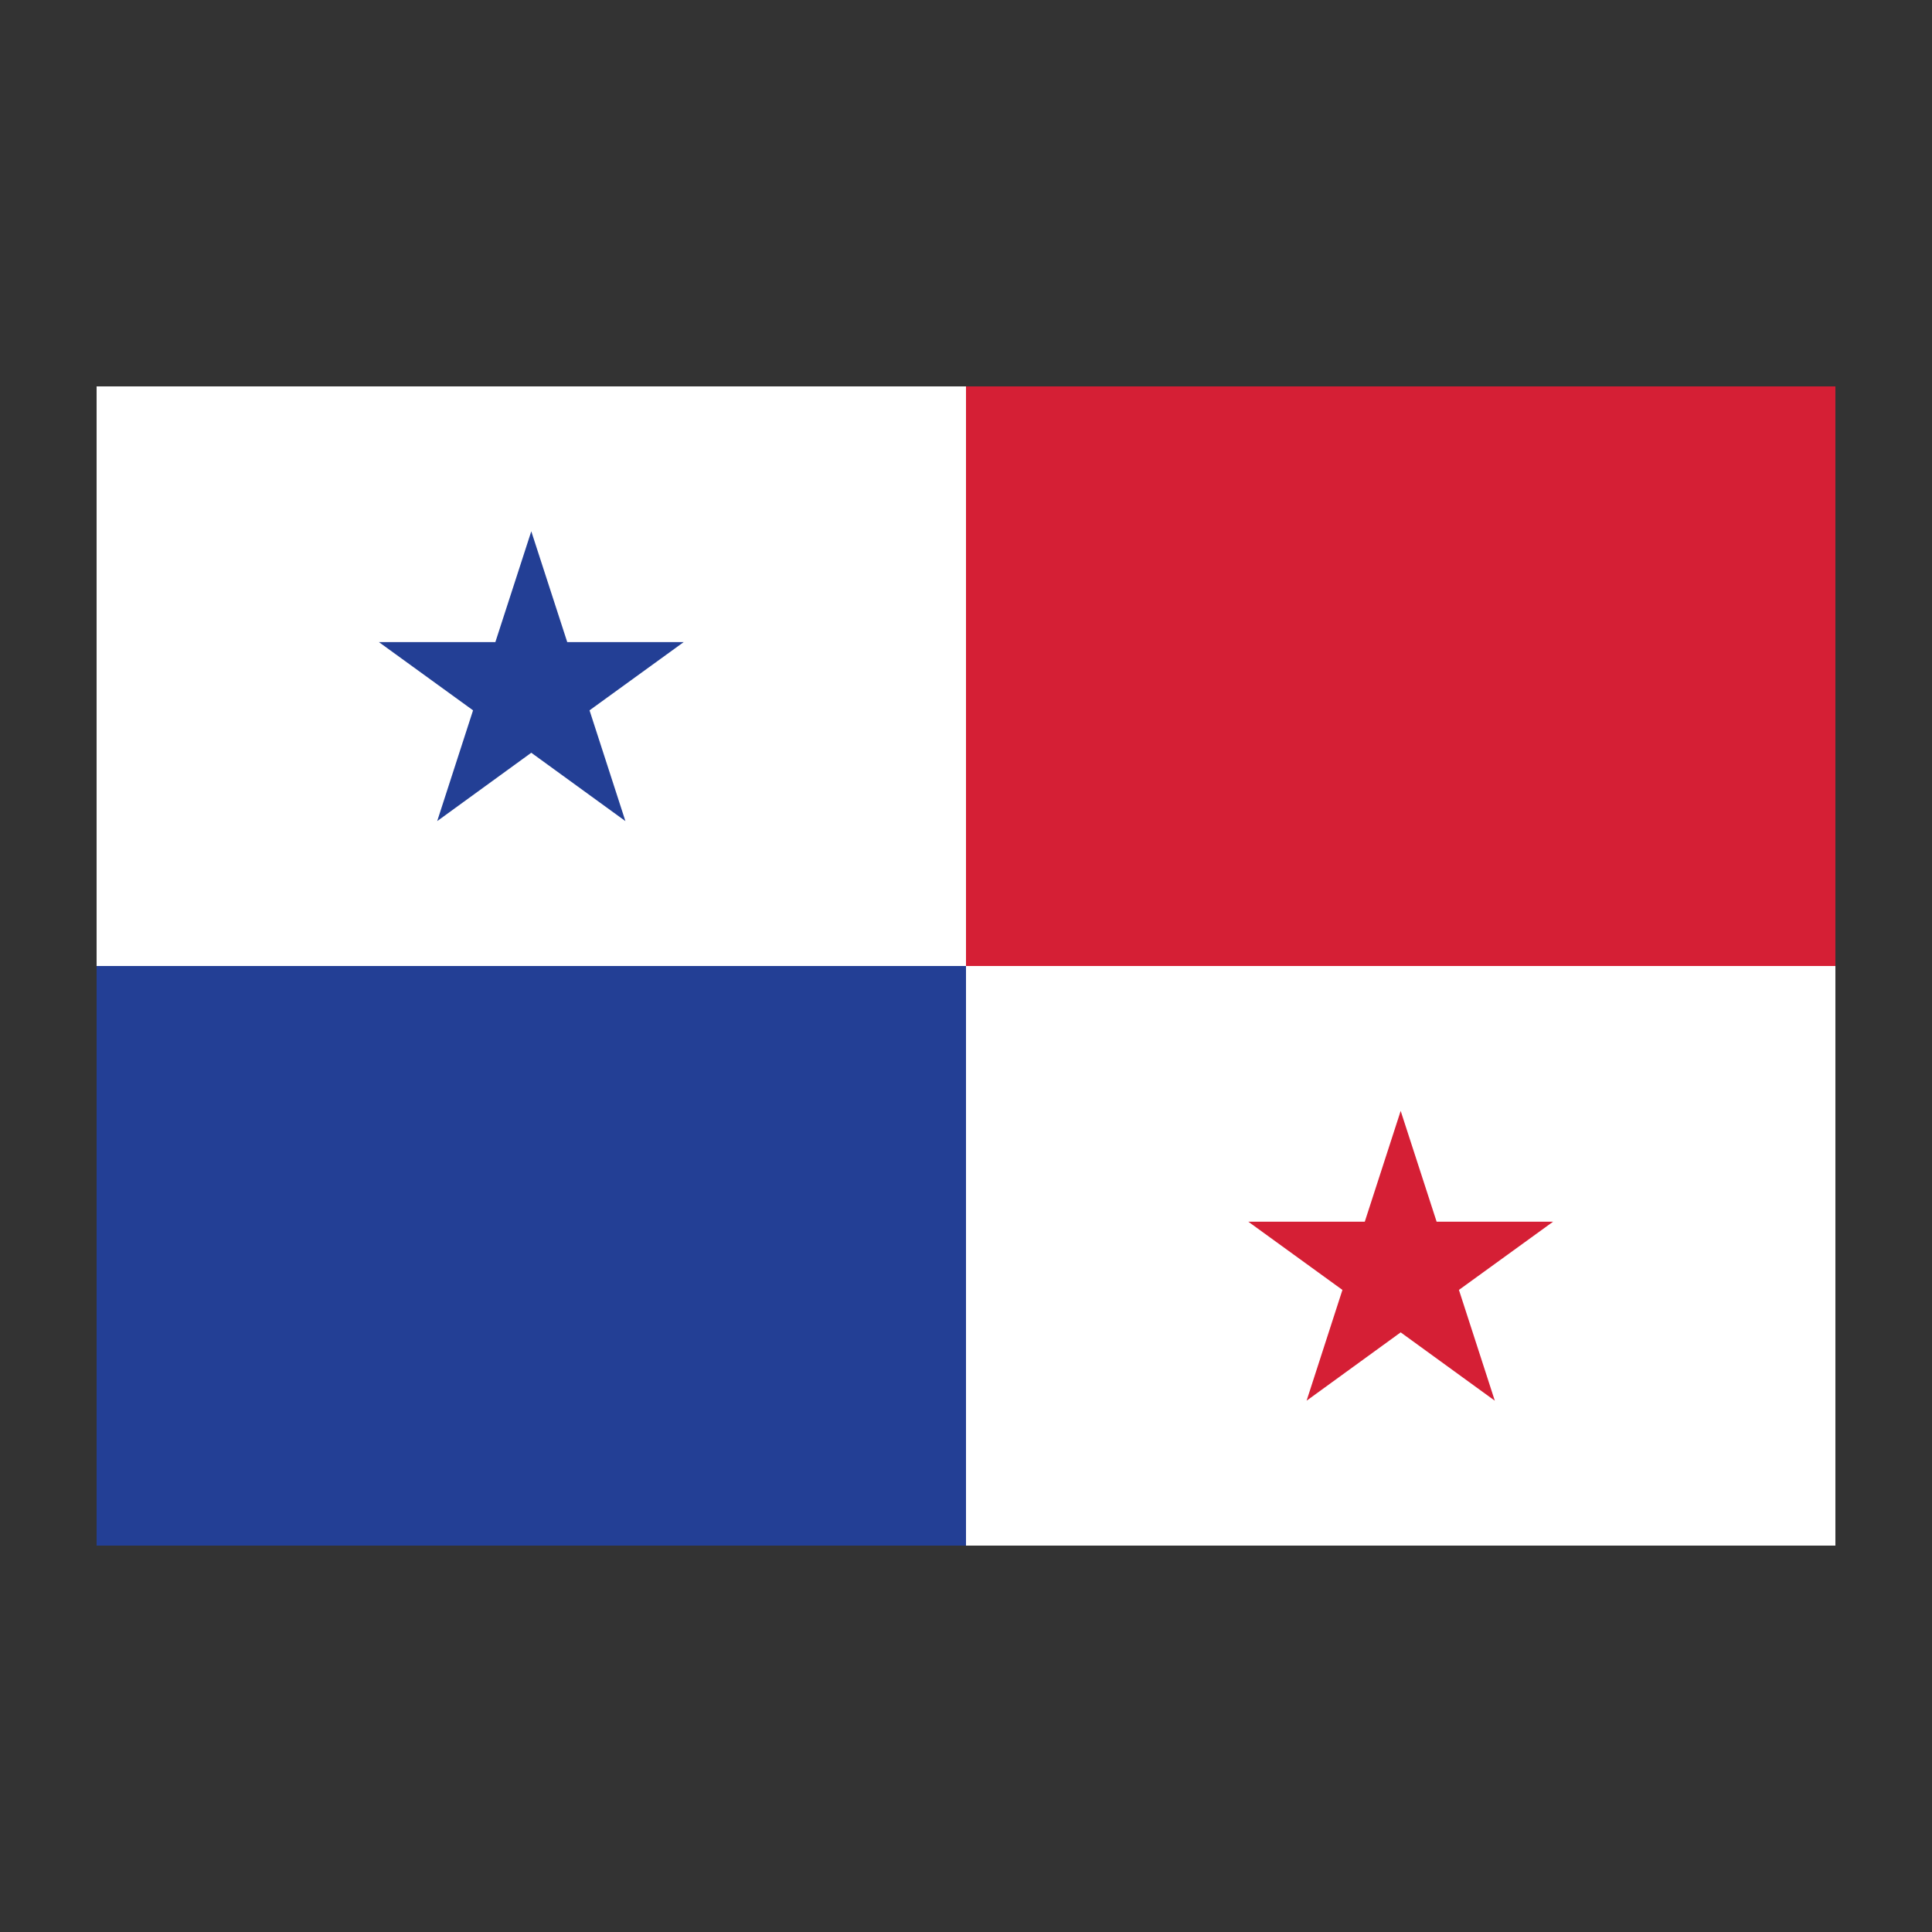 <svg xmlns="http://www.w3.org/2000/svg" xmlns:xlink="http://www.w3.org/1999/xlink" version="1.1" x="0px" y="0px" viewBox="94 94 100 100" enable-background="new 94 94 100 100" xml:space="preserve"><rect x="94" y="94" width="100" height="100" fill="#333333" stroke="none"/><g><rect x="99" y="144" fill="#233F95" width="45" height="30"></rect><rect x="99" y="114" fill="#FFFFFF" width="45" height="30"></rect><rect x="144" y="144" fill="#FFFFFF" width="45" height="30"></rect><rect x="144" y="114" fill="#D51F35" width="45" height="30"></rect><polygon fill="#D51F35" points="166.499,151.5 168.359,157.234 174.389,157.234 169.514,160.766 171.371,166.5 166.499,162.963    161.629,166.5 163.484,160.766 158.611,157.234 164.641,157.234  "></polygon><polygon fill="#233F95" points="121.499,121.5 123.36,127.234 129.388,127.235 124.514,130.767 126.371,136.5 121.499,132.962    116.629,136.5 118.485,130.767 113.612,127.235 119.64,127.234  "></polygon></g></svg>